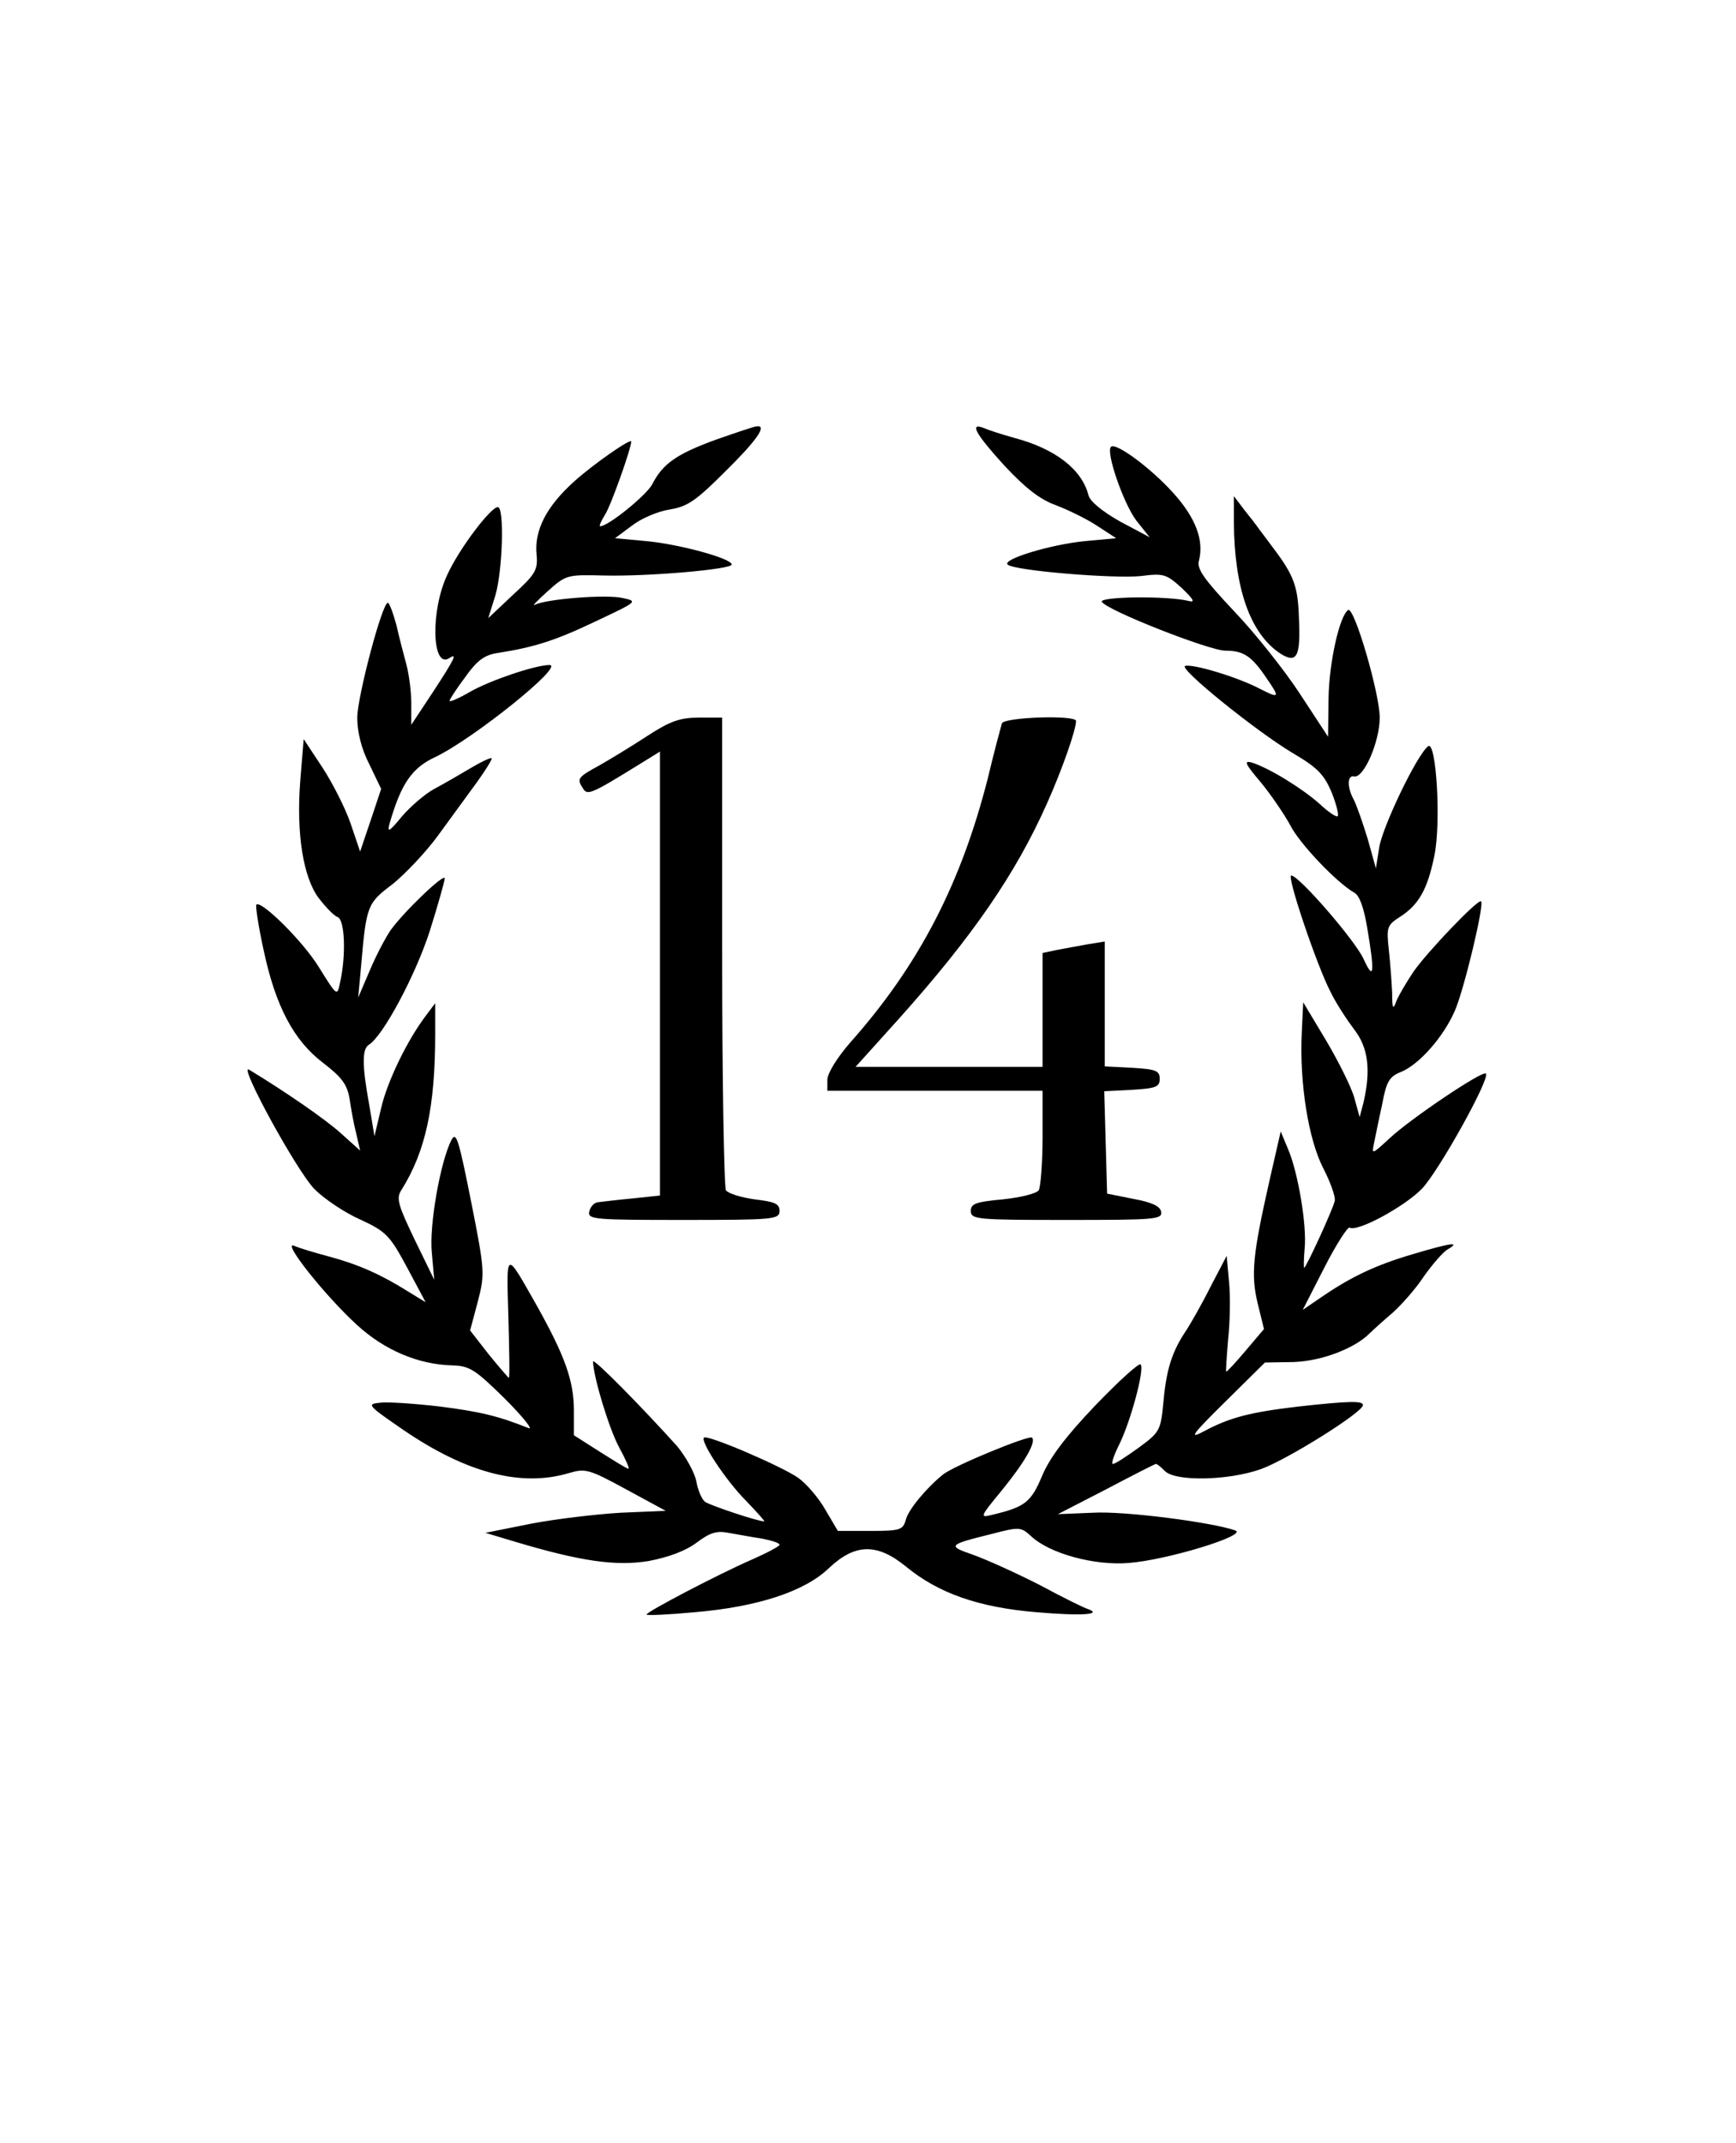 <?xml version="1.0" standalone="no"?>
<!DOCTYPE svg PUBLIC "-//W3C//DTD SVG 20010904//EN"
 "http://www.w3.org/TR/2001/REC-SVG-20010904/DTD/svg10.dtd">
<svg version="1.0" xmlns="http://www.w3.org/2000/svg"
 width="363pt" height="448pt" viewBox="0 0 363 448"
 preserveAspectRatio="xMidYMid meet">
<g transform="translate(0,448) scale(0.1,-0.1)"
fill="#000000" stroke="none">
<path d="M1497 3561 c-82 -30 -111 -50 -133 -93 -12 -23 -92 -88 -109 -88 -3
0 2 11 10 24 12 18 54 136 55 153 0 8 -79 -47 -119 -83 -58 -52 -84 -102 -79
-153 3 -32 -2 -41 -49 -84 l-52 -49 15 48 c15 52 19 184 5 184 -15 0 -81 -87
-106 -142 -35 -75 -32 -196 4 -174 18 12 13 1 -34 -71 l-45 -68 0 45 c0 25 -5
61 -10 80 -5 19 -15 56 -21 83 -7 26 -15 47 -18 47 -12 0 -63 -194 -64 -239 0
-30 8 -65 25 -98 l25 -52 -22 -66 -22 -65 -20 59 c-11 32 -38 85 -59 117 l-39
59 -7 -85 c-9 -112 6 -205 39 -248 14 -18 31 -36 39 -39 15 -5 18 -80 5 -137
-6 -29 -6 -29 -44 32 -33 54 -121 141 -131 131 -2 -2 4 -44 15 -94 25 -118 63
-190 125 -237 39 -30 50 -45 55 -75 3 -21 9 -54 14 -73 l8 -35 -40 36 c-32 29
-116 87 -192 133 -25 16 100 -213 137 -250 20 -20 63 -49 95 -63 54 -25 62
-33 98 -100 l39 -73 -36 22 c-57 36 -105 57 -164 73 -30 8 -64 18 -75 23 -27
11 65 -105 132 -166 57 -52 127 -82 198 -84 37 -1 48 -8 111 -70 38 -38 60
-66 49 -61 -63 25 -99 34 -185 45 -52 6 -108 10 -125 8 -29 -3 -27 -5 50 -58
131 -89 245 -119 345 -89 34 10 42 8 119 -34 l83 -45 -94 -4 c-51 -3 -136 -13
-188 -23 l-95 -19 60 -18 c140 -42 213 -52 281 -41 42 8 77 21 100 38 28 21
42 26 67 21 18 -3 49 -9 70 -12 20 -4 37 -9 37 -13 0 -3 -26 -17 -58 -31 -69
-30 -224 -111 -220 -115 2 -2 47 0 100 5 131 11 230 43 281 92 55 52 101 53
162 3 67 -55 151 -85 273 -95 93 -8 140 -5 106 7 -7 2 -52 24 -100 50 -49 25
-111 53 -139 63 -55 19 -53 21 40 44 57 15 60 14 81 -5 38 -36 132 -62 204
-56 80 6 250 58 223 68 -48 17 -232 41 -298 37 l-73 -3 101 52 c55 29 102 53
104 53 3 0 11 -7 19 -15 22 -22 132 -20 200 4 54 19 214 119 214 134 0 9 -27
9 -135 -3 -102 -12 -144 -23 -198 -52 -32 -17 -25 -7 45 62 l83 82 60 1 c58 2
127 28 159 60 7 7 28 26 48 43 19 17 49 51 66 77 18 25 40 51 50 56 27 16 5
13 -72 -10 -79 -23 -131 -48 -191 -89 l-41 -28 45 88 c25 49 49 86 53 84 16
-10 115 44 151 81 35 36 144 232 134 241 -7 7 -157 -94 -201 -135 -37 -34 -38
-35 -33 -11 3 14 10 50 17 81 9 49 15 59 41 69 37 16 87 72 111 127 19 43 62
222 55 229 -6 6 -114 -107 -142 -148 -14 -21 -30 -48 -35 -60 -7 -20 -9 -17
-9 17 -1 22 -4 63 -7 90 -5 47 -4 51 24 69 39 25 57 58 71 126 15 70 4 245
-13 230 -24 -19 -95 -168 -102 -211 l-7 -44 -17 61 c-10 33 -23 70 -29 82 -15
27 -14 53 1 49 20 -3 53 73 53 123 0 50 -53 232 -66 225 -18 -12 -40 -110 -41
-185 l-1 -80 -59 90 c-32 49 -94 127 -138 173 -62 66 -78 88 -73 105 11 43 -7
90 -54 142 -47 52 -120 106 -130 96 -11 -11 26 -118 53 -154 l28 -35 -62 33
c-37 21 -63 42 -66 55 -14 54 -69 97 -156 120 -25 7 -53 16 -62 20 -32 13 -19
-11 42 -78 43 -46 74 -71 108 -83 26 -10 65 -29 86 -43 l40 -26 -65 -6 c-72
-7 -174 -38 -162 -49 13 -13 225 -30 279 -24 47 6 53 4 85 -25 25 -24 29 -31
14 -27 -45 11 -188 9 -181 -2 11 -18 225 -102 258 -102 38 0 55 -11 86 -57 29
-42 28 -44 -15 -22 -46 24 -139 52 -155 47 -14 -5 148 -136 225 -182 51 -30
65 -44 81 -81 10 -25 16 -48 13 -51 -2 -3 -20 9 -38 26 -36 32 -104 74 -141
86 -18 5 -15 -2 19 -42 22 -27 49 -67 61 -89 19 -38 97 -120 134 -141 11 -6
20 -32 27 -74 16 -95 14 -112 -8 -64 -18 39 -135 174 -151 174 -10 0 53 -187
82 -243 11 -23 34 -58 49 -78 30 -38 36 -85 20 -154 l-8 -30 -11 40 c-6 22
-33 76 -59 120 l-48 80 -3 -64 c-5 -105 14 -223 45 -283 15 -29 26 -60 24 -68
-3 -16 -60 -140 -64 -140 -1 0 -1 18 1 40 5 49 -14 161 -35 209 l-15 36 -24
-105 c-34 -151 -39 -194 -24 -255 l13 -53 -39 -46 c-21 -25 -39 -44 -40 -43
-1 1 1 31 4 67 4 36 5 90 2 120 l-5 55 -34 -65 c-18 -36 -41 -76 -50 -90 -30
-44 -42 -82 -48 -148 -6 -62 -7 -65 -52 -98 -25 -18 -49 -34 -54 -34 -4 0 2
18 13 40 24 48 54 159 45 168 -3 4 -46 -35 -95 -86 -62 -65 -95 -109 -111
-147 -23 -55 -36 -65 -103 -81 -28 -7 -28 -6 19 51 48 59 72 101 63 110 -6 6
-164 -59 -186 -77 -35 -28 -73 -74 -78 -95 -6 -21 -12 -23 -74 -23 l-68 0 -26
44 c-14 25 -40 55 -57 67 -34 24 -190 91 -197 84 -8 -8 46 -90 88 -132 23 -24
40 -43 38 -43 -14 0 -115 34 -124 41 -7 6 -15 25 -18 43 -4 19 -22 51 -40 73
-72 80 -176 186 -176 177 1 -33 34 -142 55 -180 13 -24 22 -44 19 -44 -3 0
-29 16 -59 35 l-55 35 0 52 c0 62 -19 114 -77 218 -67 118 -64 119 -60 -22 2
-71 3 -128 1 -128 -1 0 -20 22 -42 49 l-39 50 16 60 c15 58 15 64 -14 210 -26
130 -31 147 -41 128 -23 -44 -47 -179 -41 -236 l5 -56 -41 84 c-34 71 -39 86
-28 103 51 81 71 174 71 327 l0 64 -18 -24 c-40 -52 -82 -139 -95 -195 l-14
-59 -11 66 c-15 82 -15 116 -1 125 30 18 99 148 128 239 17 54 31 104 31 109
0 12 -84 -68 -113 -108 -11 -16 -31 -54 -44 -85 l-24 -56 6 65 c11 128 13 132
66 172 26 21 70 67 96 103 26 36 63 86 81 111 18 25 32 48 30 49 -2 2 -21 -7
-43 -20 -22 -13 -56 -33 -77 -44 -20 -11 -50 -37 -68 -58 -27 -33 -31 -34 -25
-13 24 82 46 115 96 138 79 38 271 192 238 192 -29 0 -124 -32 -166 -56 -24
-14 -43 -22 -43 -19 0 3 15 26 33 50 24 34 40 46 67 50 76 12 119 25 205 66
89 42 89 42 57 49 -34 8 -160 -2 -183 -14 -8 -4 4 8 26 28 39 35 41 35 120 33
93 -2 265 13 265 23 0 13 -112 43 -179 49 l-65 6 35 26 c19 15 54 30 79 34 38
6 56 19 117 80 66 65 87 96 66 94 -5 0 -43 -13 -86 -28z"/>
<path d="M2580 3389 c1 -139 34 -233 97 -275 35 -22 43 -7 39 76 -2 65 -11 88
-54 145 -12 16 -26 35 -30 40 -4 6 -17 23 -30 39 l-22 29 0 -54z"/>
<path d="M1354 2942 c-32 -21 -78 -49 -101 -62 -46 -25 -47 -28 -34 -48 9 -15
17 -12 114 48 l47 29 0 -464 0 -464 -57 -6 c-32 -3 -65 -7 -73 -8 -8 -1 -16
-10 -18 -20 -3 -16 12 -17 197 -17 189 0 201 1 201 19 0 15 -10 19 -52 24 -28
4 -55 12 -60 19 -4 7 -8 232 -8 501 l0 487 -48 0 c-40 0 -60 -7 -108 -38z"/>
<path d="M2095 2968 c-2 -7 -16 -58 -29 -113 -56 -221 -144 -392 -288 -554
-28 -32 -48 -65 -48 -78 l0 -23 225 0 225 0 0 -97 c0 -54 -4 -104 -8 -111 -5
-7 -38 -15 -75 -19 -56 -5 -67 -9 -67 -24 0 -18 12 -19 201 -19 183 0 200 1
197 17 -2 12 -20 20 -58 27 l-55 11 -3 107 -3 107 58 3 c50 3 58 6 58 23 0 17
-8 20 -57 23 l-58 3 0 131 0 130 -37 -6 c-21 -4 -50 -9 -65 -12 l-28 -6 0
-119 0 -119 -195 0 -196 0 91 101 c154 172 244 303 309 449 31 69 61 154 61
173 0 13 -150 8 -155 -5z"/>
</g>
</svg>
